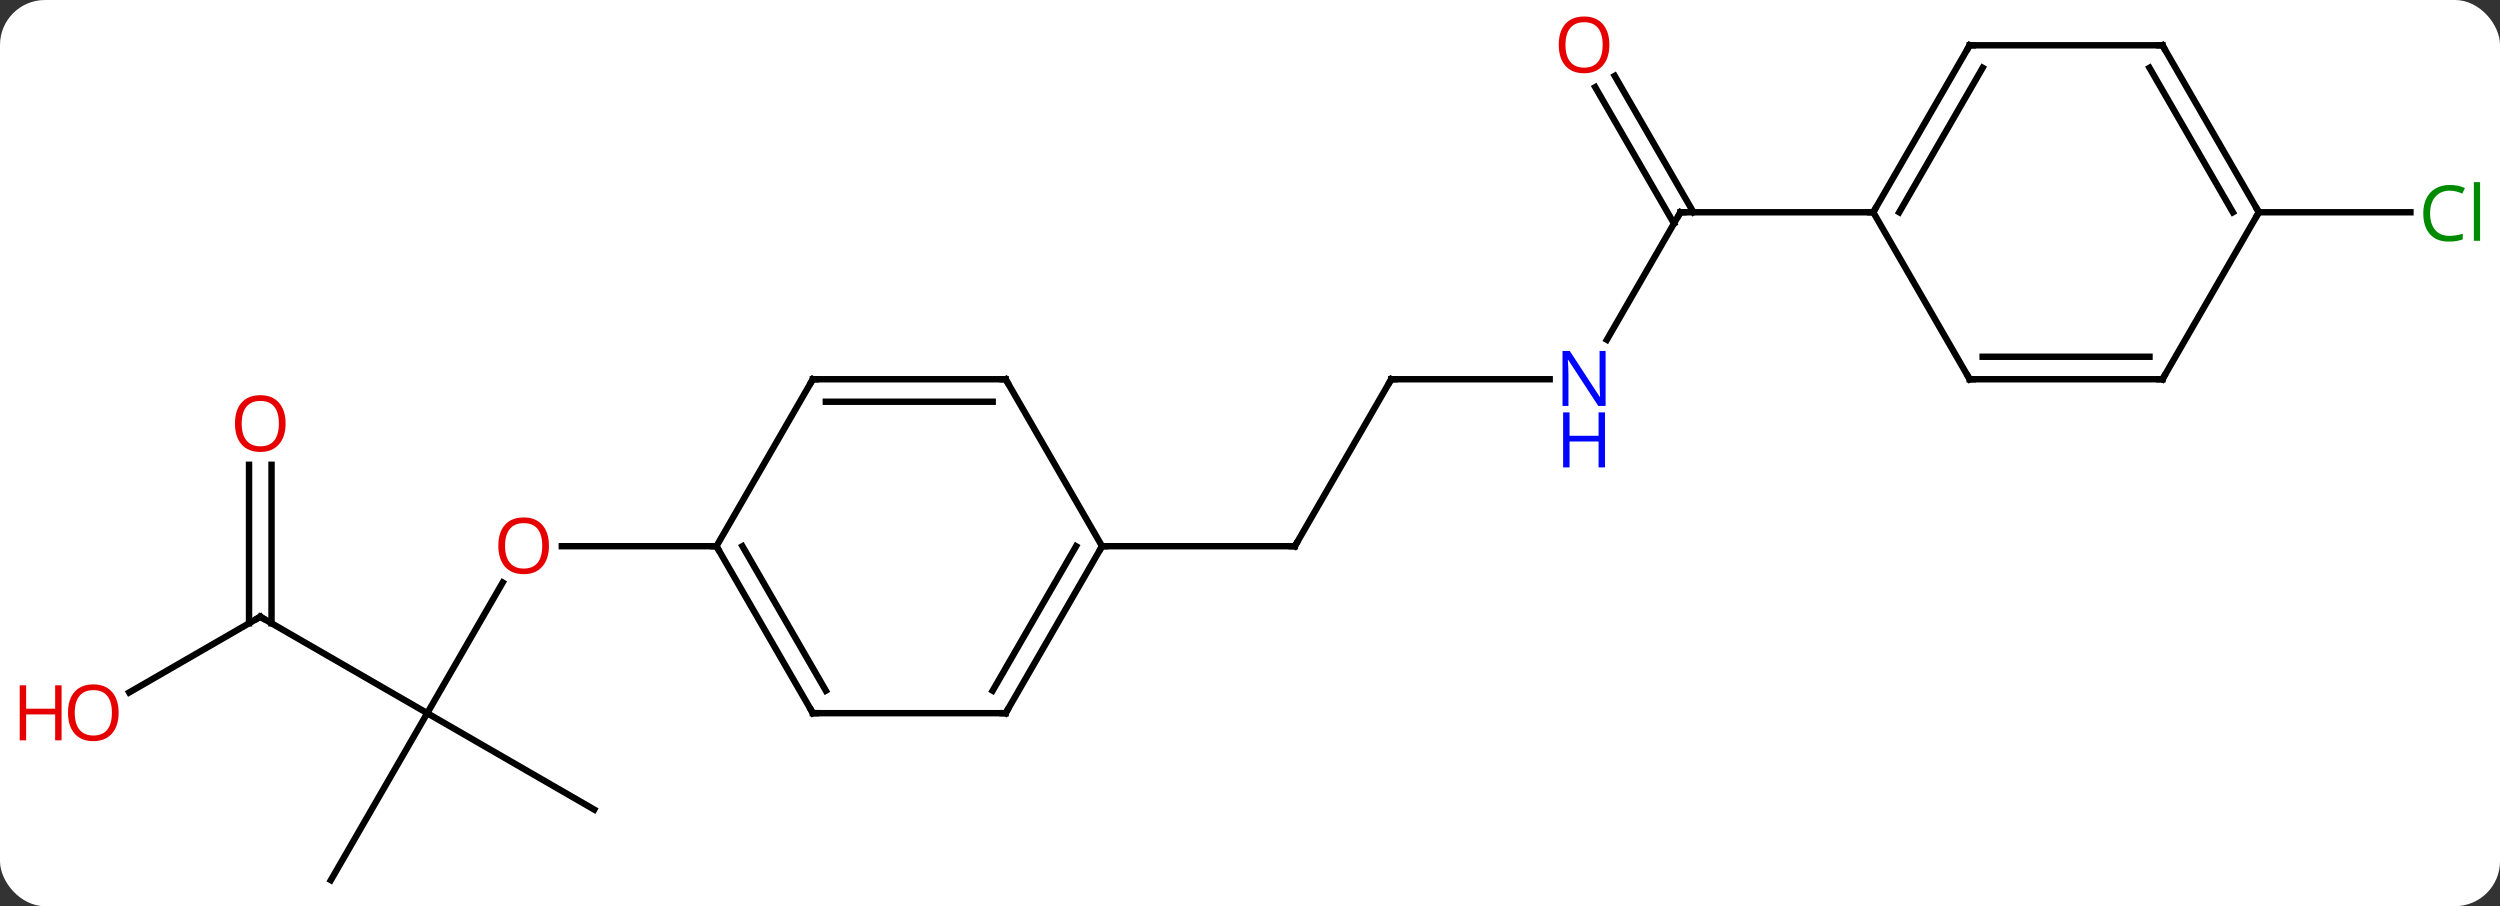 <svg width="389" viewBox="0 0 389 141" style="fill-opacity:1; color-rendering:auto; color-interpolation:auto; text-rendering:auto; stroke:black; stroke-linecap:square; stroke-miterlimit:10; shape-rendering:auto; stroke-opacity:1; fill:black; stroke-dasharray:none; font-weight:normal; stroke-width:1; font-family:'Open Sans'; font-style:normal; stroke-linejoin:miter; font-size:12; stroke-dashoffset:0; image-rendering:auto;" height="141" class="cas-substance-image" xmlns:xlink="http://www.w3.org/1999/xlink" xmlns="http://www.w3.org/2000/svg"><rect x="0" y="0" width="389" height="141" fill="#333333" stroke="none"/><svg class="cas-substance-single-component"><rect y="0" x="0" width="389" stroke="none" ry="7" rx="7" height="141" fill="white" class="cas-substance-group"/><svg y="0" x="0" width="389" viewBox="0 0 389 141" style="fill:black;" height="141" class="cas-substance-single-component-image"><svg><g><g transform="translate(198,72)" style="text-rendering:geometricPrecision; color-rendering:optimizeQuality; color-interpolation:linearRGB; stroke-linecap:butt; image-rendering:optimizeQuality;"><line y2="-19.128" y1="-38.97" x2="52.024" x1="63.48" style="fill:none;"/><line y2="-60.192" y1="-38.97" x2="53.249" x1="65.501" style="fill:none;"/><line y2="-58.442" y1="-37.22" x2="50.218" x1="62.47" style="fill:none;"/><line y2="-38.97" y1="-38.97" x2="93.48" x1="63.48" style="fill:none;"/><line y2="-12.99" y1="-12.99" x2="18.48" x1="43.128" style="fill:none;"/><line y2="12.99" y1="-12.99" x2="3.48" x1="18.48" style="fill:none;"/><line y2="12.99" y1="12.99" x2="-26.52" x1="3.48" style="fill:none;"/><line y2="-38.97" y1="-38.97" x2="153.48" x1="177.062" style="fill:none;"/><line y2="38.97" y1="18.638" x2="-131.52" x1="-119.781" style="fill:none;"/><line y2="12.99" y1="12.99" x2="-86.52" x1="-110.582" style="fill:none;"/><line y2="23.97" y1="38.97" x2="-157.5" x1="-131.52" style="fill:none;"/><line y2="64.953" y1="38.97" x2="-146.52" x1="-131.52" style="fill:none;"/><line y2="53.97" y1="38.97" x2="-105.54" x1="-131.52" style="fill:none;"/><line y2="35.744" y1="23.97" x2="-177.893" x1="-157.5" style="fill:none;"/><line y2="0.322" y1="24.98" x2="-155.75" x1="-155.75" style="fill:none;"/><line y2="0.322" y1="24.98" x2="-159.25" x1="-159.25" style="fill:none;"/><line y2="-64.953" y1="-38.97" x2="108.48" x1="93.48" style="fill:none;"/><line y2="-61.453" y1="-38.97" x2="110.501" x1="97.521" style="fill:none;"/><line y2="-12.99" y1="-38.97" x2="108.48" x1="93.48" style="fill:none;"/><line y2="-64.953" y1="-64.953" x2="138.48" x1="108.48" style="fill:none;"/><line y2="-12.99" y1="-12.99" x2="138.48" x1="108.48" style="fill:none;"/><line y2="-16.49" y1="-16.49" x2="136.459" x1="110.501" style="fill:none;"/><line y2="-38.97" y1="-64.953" x2="153.48" x1="138.48" style="fill:none;"/><line y2="-38.97" y1="-61.453" x2="149.439" x1="136.459" style="fill:none;"/><line y2="-38.97" y1="-12.99" x2="153.48" x1="138.48" style="fill:none;"/><line y2="38.97" y1="12.99" x2="-41.52" x1="-26.52" style="fill:none;"/><line y2="35.47" y1="12.99" x2="-43.541" x1="-30.561" style="fill:none;"/><line y2="-12.99" y1="12.99" x2="-41.52" x1="-26.52" style="fill:none;"/><line y2="38.97" y1="38.97" x2="-71.52" x1="-41.52" style="fill:none;"/><line y2="-12.99" y1="-12.99" x2="-71.52" x1="-41.52" style="fill:none;"/><line y2="-9.49" y1="-9.49" x2="-69.499" x1="-43.541" style="fill:none;"/><line y2="12.99" y1="38.97" x2="-86.52" x1="-71.52" style="fill:none;"/><line y2="12.99" y1="35.47" x2="-82.479" x1="-69.499" style="fill:none;"/><line y2="12.99" y1="-12.99" x2="-86.52" x1="-71.52" style="fill:none;"/><path style="fill:none; stroke-miterlimit:5;" d="M63.23 -38.537 L63.48 -38.97 L63.98 -38.97"/></g><g transform="translate(198,72)" style="stroke-linecap:butt; fill:rgb(0,5,255); text-rendering:geometricPrecision; color-rendering:optimizeQuality; image-rendering:optimizeQuality; font-family:'Open Sans'; stroke:rgb(0,5,255); color-interpolation:linearRGB; stroke-miterlimit:5;"><path style="stroke:none;" d="M51.832 -8.834 L50.691 -8.834 L46.003 -16.021 L45.957 -16.021 Q46.05 -14.756 46.05 -13.709 L46.05 -8.834 L45.128 -8.834 L45.128 -17.396 L46.253 -17.396 L50.925 -10.24 L50.972 -10.24 Q50.972 -10.396 50.925 -11.256 Q50.878 -12.115 50.894 -12.49 L50.894 -17.396 L51.832 -17.396 L51.832 -8.834 Z"/><path style="stroke:none;" d="M51.738 0.729 L50.738 0.729 L50.738 -3.303 L46.222 -3.303 L46.222 0.729 L45.222 0.729 L45.222 -7.834 L46.222 -7.834 L46.222 -4.193 L50.738 -4.193 L50.738 -7.834 L51.738 -7.834 L51.738 0.729 Z"/><path style="fill:rgb(230,0,0); stroke:none;" d="M52.417 -65.023 Q52.417 -62.961 51.378 -61.781 Q50.339 -60.601 48.496 -60.601 Q46.605 -60.601 45.574 -61.766 Q44.542 -62.93 44.542 -65.039 Q44.542 -67.133 45.574 -68.281 Q46.605 -69.43 48.496 -69.43 Q50.355 -69.43 51.386 -68.258 Q52.417 -67.086 52.417 -65.023 ZM45.589 -65.023 Q45.589 -63.289 46.332 -62.383 Q47.074 -61.476 48.496 -61.476 Q49.917 -61.476 50.644 -62.375 Q51.371 -63.273 51.371 -65.023 Q51.371 -66.758 50.644 -67.648 Q49.917 -68.539 48.496 -68.539 Q47.074 -68.539 46.332 -67.641 Q45.589 -66.742 45.589 -65.023 Z"/><path style="fill:none; stroke:black;" d="M18.98 -12.99 L18.48 -12.99 L18.23 -12.557"/><path style="fill:none; stroke:black;" d="M3.73 12.557 L3.48 12.99 L2.98 12.99"/><path style="fill:rgb(0,138,0); stroke:none;" d="M183.171 -42.329 Q181.765 -42.329 180.945 -41.392 Q180.125 -40.454 180.125 -38.814 Q180.125 -37.142 180.914 -36.22 Q181.703 -35.298 183.156 -35.298 Q184.062 -35.298 185.203 -35.626 L185.203 -34.751 Q184.312 -34.407 183.015 -34.407 Q181.125 -34.407 180.093 -35.564 Q179.062 -36.72 179.062 -38.829 Q179.062 -40.157 179.554 -41.15 Q180.046 -42.142 180.984 -42.681 Q181.921 -43.22 183.187 -43.22 Q184.531 -43.22 185.546 -42.736 L185.125 -41.876 Q184.14 -42.329 183.171 -42.329 ZM187.898 -34.532 L186.929 -34.532 L186.929 -43.657 L187.898 -43.657 L187.898 -34.532 Z"/><path style="fill:rgb(230,0,0); stroke:none;" d="M-112.582 12.92 Q-112.582 14.982 -113.622 16.162 Q-114.661 17.342 -116.504 17.342 Q-118.395 17.342 -119.426 16.177 Q-120.457 15.013 -120.457 12.904 Q-120.457 10.81 -119.426 9.662 Q-118.395 8.513 -116.504 8.513 Q-114.645 8.513 -113.614 9.685 Q-112.582 10.857 -112.582 12.92 ZM-119.411 12.92 Q-119.411 14.654 -118.668 15.56 Q-117.926 16.467 -116.504 16.467 Q-115.082 16.467 -114.356 15.568 Q-113.629 14.67 -113.629 12.92 Q-113.629 11.185 -114.356 10.295 Q-115.082 9.404 -116.504 9.404 Q-117.926 9.404 -118.668 10.303 Q-119.411 11.201 -119.411 12.92 Z"/><path style="fill:none; stroke:black;" d="M-157.067 24.22 L-157.5 23.97 L-157.933 24.22"/><path style="fill:rgb(230,0,0); stroke:none;" d="M-179.542 38.9 Q-179.542 40.962 -180.582 42.142 Q-181.621 43.322 -183.464 43.322 Q-185.355 43.322 -186.386 42.157 Q-187.417 40.993 -187.417 38.884 Q-187.417 36.79 -186.386 35.642 Q-185.355 34.493 -183.464 34.493 Q-181.605 34.493 -180.574 35.665 Q-179.542 36.837 -179.542 38.9 ZM-186.371 38.9 Q-186.371 40.634 -185.628 41.54 Q-184.886 42.447 -183.464 42.447 Q-182.042 42.447 -181.316 41.548 Q-180.589 40.65 -180.589 38.9 Q-180.589 37.165 -181.316 36.275 Q-182.042 35.384 -183.464 35.384 Q-184.886 35.384 -185.628 36.282 Q-186.371 37.181 -186.371 38.9 Z"/><path style="fill:rgb(230,0,0); stroke:none;" d="M-188.417 43.197 L-189.417 43.197 L-189.417 39.165 L-193.933 39.165 L-193.933 43.197 L-194.933 43.197 L-194.933 34.634 L-193.933 34.634 L-193.933 38.275 L-189.417 38.275 L-189.417 34.634 L-188.417 34.634 L-188.417 43.197 Z"/><path style="fill:rgb(230,0,0); stroke:none;" d="M-153.562 -6.1 Q-153.562 -4.038 -154.602 -2.858 Q-155.641 -1.678 -157.484 -1.678 Q-159.375 -1.678 -160.406 -2.842 Q-161.438 -4.007 -161.438 -6.116 Q-161.438 -8.21 -160.406 -9.358 Q-159.375 -10.507 -157.484 -10.507 Q-155.625 -10.507 -154.594 -9.335 Q-153.562 -8.163 -153.562 -6.1 ZM-160.391 -6.1 Q-160.391 -4.366 -159.648 -3.46 Q-158.906 -2.553 -157.484 -2.553 Q-156.062 -2.553 -155.336 -3.452 Q-154.609 -4.35 -154.609 -6.1 Q-154.609 -7.835 -155.336 -8.725 Q-156.062 -9.616 -157.484 -9.616 Q-158.906 -9.616 -159.648 -8.717 Q-160.391 -7.819 -160.391 -6.1 Z"/><path style="fill:none; stroke:black;" d="M93.73 -39.403 L93.48 -38.97 L92.98 -38.97"/><path style="fill:none; stroke:black;" d="M108.23 -64.52 L108.48 -64.953 L108.98 -64.953"/><path style="fill:none; stroke:black;" d="M108.23 -13.423 L108.48 -12.99 L108.98 -12.99"/><path style="fill:none; stroke:black;" d="M137.98 -64.953 L138.48 -64.953 L138.73 -64.52"/><path style="fill:none; stroke:black;" d="M137.98 -12.99 L138.48 -12.99 L138.73 -13.423"/><path style="fill:none; stroke:black;" d="M153.23 -39.403 L153.48 -38.97 L153.23 -38.537"/><path style="fill:none; stroke:black;" d="M-26.77 13.423 L-26.52 12.99 L-26.02 12.99"/><path style="fill:none; stroke:black;" d="M-41.27 38.537 L-41.52 38.97 L-42.02 38.97"/><path style="fill:none; stroke:black;" d="M-41.27 -12.557 L-41.52 -12.99 L-42.02 -12.99"/><path style="fill:none; stroke:black;" d="M-71.02 38.97 L-71.52 38.97 L-71.77 38.537"/><path style="fill:none; stroke:black;" d="M-71.02 -12.99 L-71.52 -12.99 L-71.77 -12.557"/><path style="fill:none; stroke:black;" d="M-86.27 13.423 L-86.52 12.99 L-87.02 12.99"/></g></g></svg></svg></svg></svg>